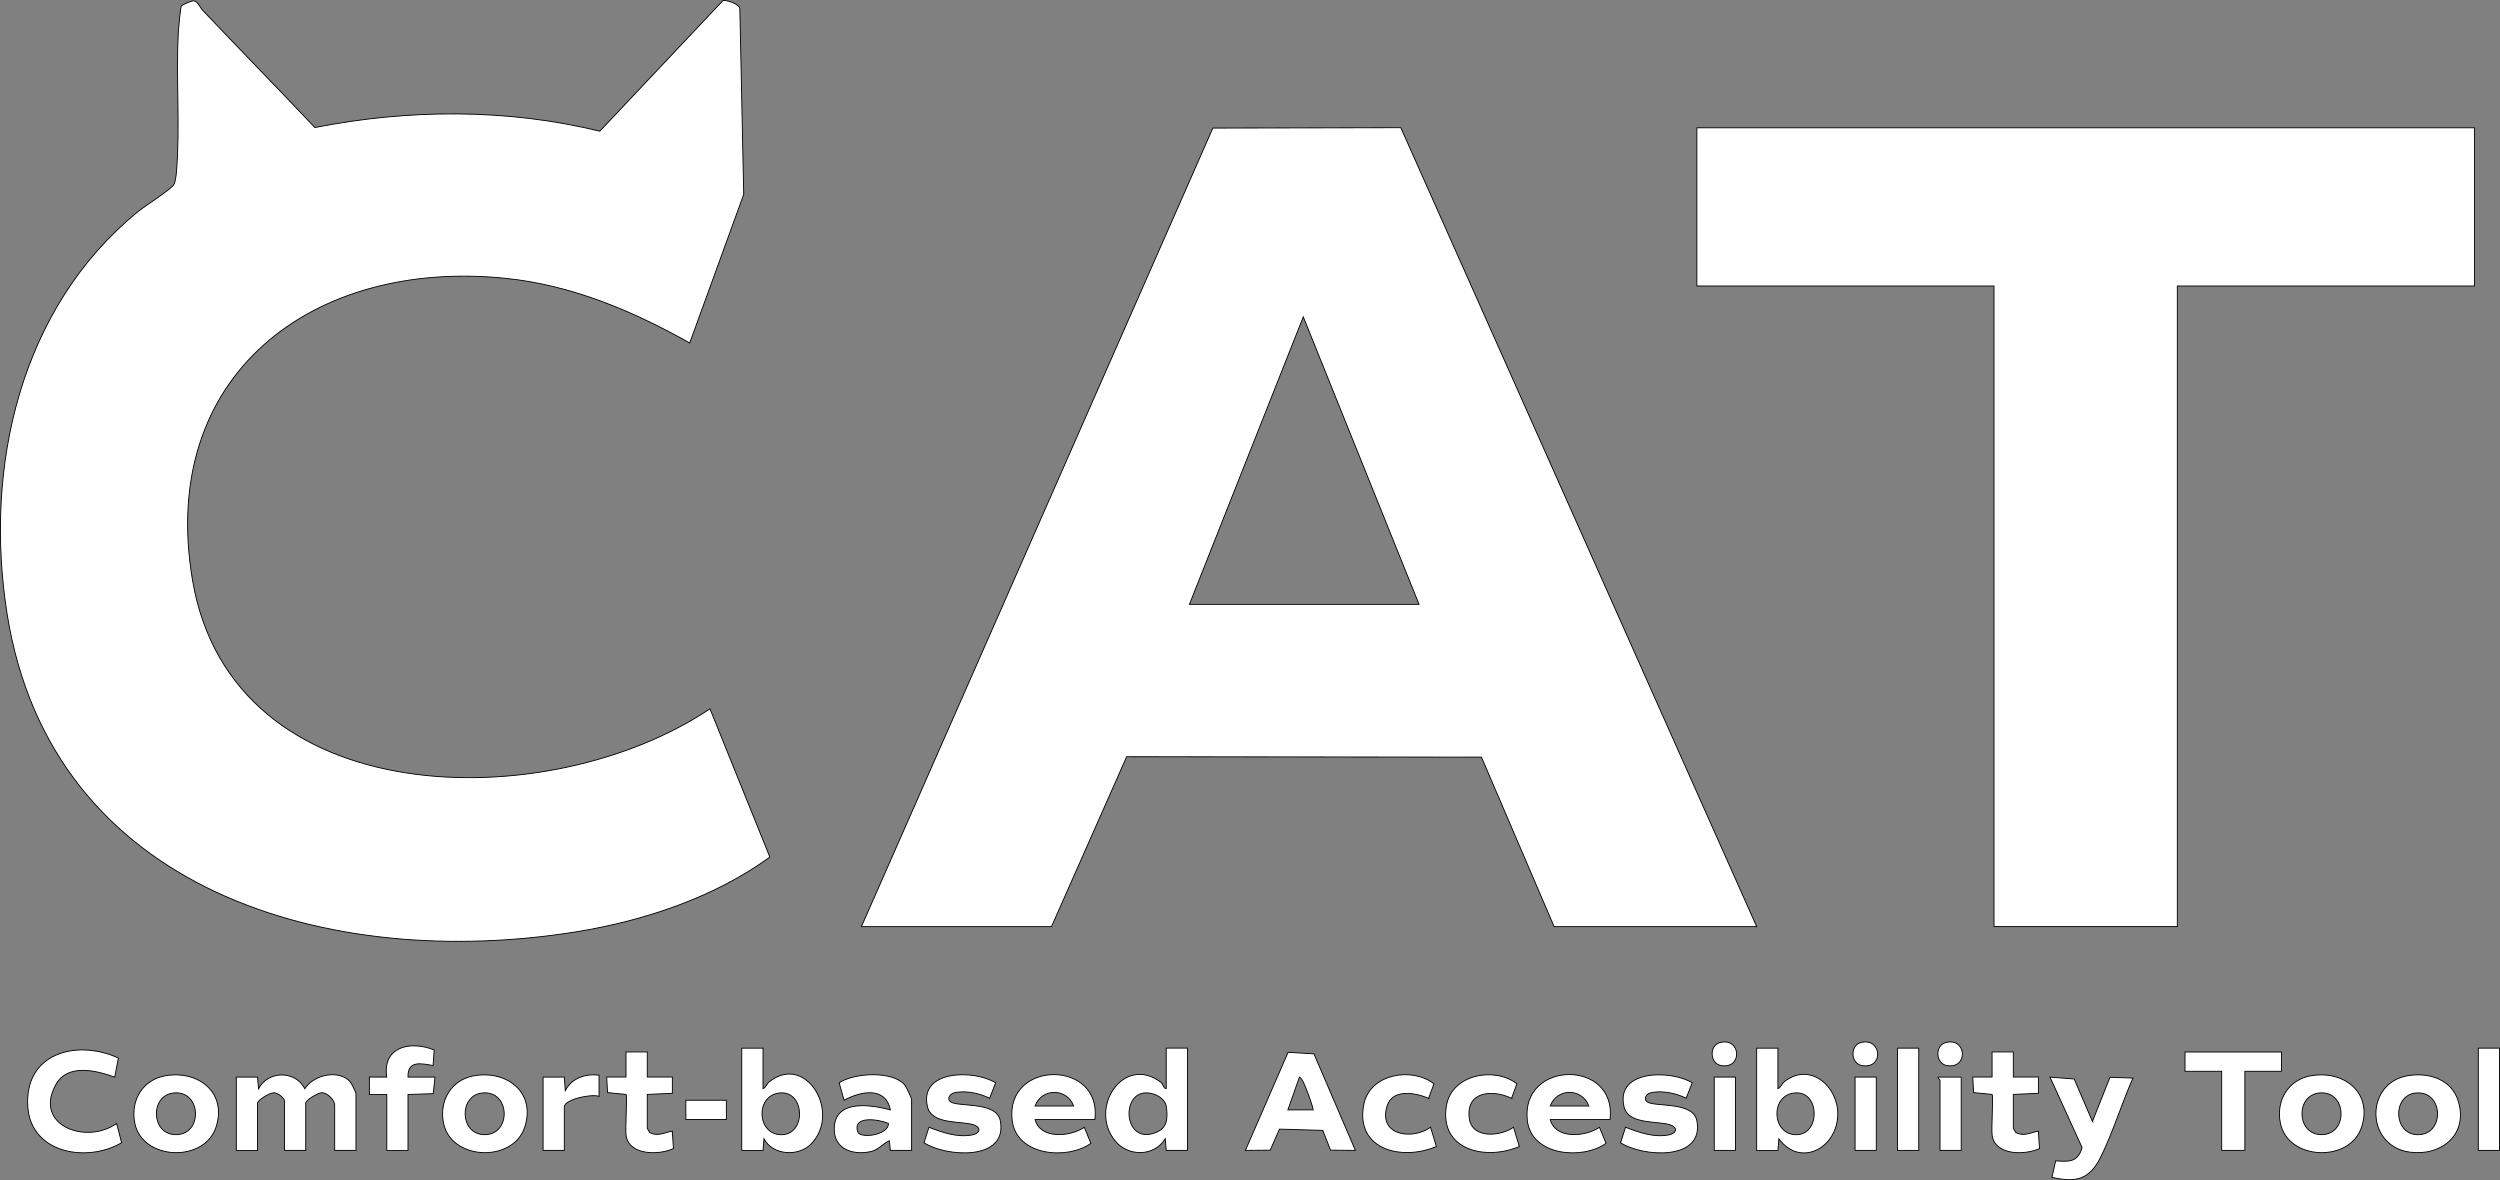 <?xml version="1.0" encoding="UTF-8"?>
<svg id="_图层_2" data-name="图层 2" xmlns="http://www.w3.org/2000/svg" viewBox="0 0 695.28 328.21">
  <rect x="0" y="0" width="695.28" height="328.21" fill="#808080" stroke="none"/>
  <defs>
    <style>
      .cls-1 {
        fill: #fff;
        stroke: #000;
        stroke-miterlimit: 10;
        stroke-width: .25px;
      }
    </style>
  </defs>
  <g id="_图层_1-2" data-name="图层 1">
    <g>
      <path class="cls-1" d="M239.57,257.7l97.74-222.08,52.27-.11,98.98,222.2h-56.34l-20.21-47.14-98.67-.12-20.91,47.26h-52.86ZM394.65,168.08l-32.19-79.95-31.67,79.95h63.86Z"/>
      <path class="cls-1" d="M201.02.2c.69-.4,4.84.92,4.74,2.34l1.08,51.52-15.02,41.33c-15.91-8.95-32.86-16.11-51.26-17.99-53.55-5.46-96.61,26.87-87.04,83.82,11,65.45,99.37,65.87,143.93,35.9l16.66,41.24c-15.43,11.24-35.05,17.76-53.85,20.79-68.42,11.01-145.93-11.04-158.26-88.27-6.51-40.79,3.48-85.13,36.33-112,1.92-1.57,9.44-6.32,10.07-7.64.43-.9.6-2.57.69-3.6,1.04-12.26-.17-26.24.5-38.68.06-1.06.63-6.92.82-7.23.28-.46,2.8-1.49,3.34-1.5,1.27-.01,1.78,1.75,2.57,2.59,10.36,10.93,20.91,21.69,31.25,32.65,26.09-5.13,53.35-5.31,79.24,1.02L201.02.2Z"/>
      <polygon class="cls-1" points="688.17 35.54 688.17 79.54 605.54 79.54 605.54 257.7 554.56 257.7 554.56 79.54 471.92 79.54 471.92 35.54 688.17 35.54"/>
      <path class="cls-1" d="M98.98,319.94h-5.9v-12.61c0-1.33-1.97-3.39-3.47-3.43-1.2-.03-4.58,2.09-4.58,2.89v13.15h-5.9v-13.68c0-.9-1.87-2.33-2.94-2.35-1.2-.03-4.57,2.09-4.57,2.89v13.15h-5.9v-20.39h5.91s.27,3.23.27,3.23c2.63-5.03,10.18-5.18,12.88-.02,2.43-3.84,9.47-5.47,12.63-1.89.35.4,1.59,2.95,1.59,3.24v15.83Z"/>
      <path class="cls-1" d="M376.94,319.94l-6.9-.07-2.16-5.5-12.04-.35-2.58,5.85-6.9.07,11.88-27.29,7.19.45,11.52,26.84ZM365.13,308.67c.29-.27-1.55-5.1-1.88-5.89-.38-.9-1.02-2.78-1.86-3.22l-3.22,9.12h6.97Z"/>
      <path class="cls-1" d="M330.25,291.5v28.44h-5.91s-.27-3.23-.27-3.23c-3.07,4.96-10.27,5.08-13.96.55-7.43-9.11,2.3-23.96,12.61-16.37.9.66.74,1.77,1.62,1.87v-11.27h5.9ZM318.3,303.96c-6.91.65-5.38,15.19,3.75,10.73,2.7-1.32,2.7-4.09,2.33-6.85-.35-2.58-3.65-4.11-6.07-3.88Z"/>
      <path class="cls-1" d="M494.46,291.5v11.27c.89-.37.92-1.29,1.95-2.07,7.05-5.36,14.83,1.43,14.7,9.29-.15,9.33-10.44,14.82-16.38,6.73l-.27,3.23h-5.91v-28.44h5.9ZM499.15,303.96c-6.97.65-6.4,11.63.41,11.62s6.62-12.27-.41-11.62Z"/>
      <path class="cls-1" d="M212.2,291.5v11.27c.89-.37.92-1.29,1.95-2.07,10.12-7.69,19.8,8.72,11.49,17.39-3.54,3.69-10.7,3.27-13.17-1.37l-.27,3.23h-5.91v-28.44h5.9ZM216.89,303.96c-6.97.65-6.4,11.63.41,11.62,7,0,6.62-12.27-.41-11.62Z"/>
      <path class="cls-1" d="M32.93,294.24l-1.03,5.32c-5.18-1.86-13.11-3.86-16.39,2.12-6.29,11.48,8.68,16.72,16.92,10.76l1.39,5.37c-9.5,5.6-25.14,3.07-26.08-9.91-1.09-15.01,13.52-18.97,25.19-13.65Z"/>
      <path class="cls-1" d="M253.52,319.94h-5.91s-.27-2.69-.27-2.69c-1.81.8-2.99,2.51-5.05,2.99-5.02,1.18-10.46-.63-10.28-6.48.24-8.15,10.24-6.5,15.61-5.1-1.38-6.6-8.27-5.15-12.87-2.68l-1.38-4.84c4.16-2.78,14.86-3.4,18.24.58.37.43,1.92,3.68,1.92,3.99v14.22ZM247.08,312.44c-2.51-1.11-10.09-2.34-8.52,2.34.67,2,8.67.9,8.52-2.34Z"/>
      <path class="cls-1" d="M447.77,311.36h-16.63c1.48,5.59,9.79,4.8,13.69,2.16l1.83,4.46c-6.66,4.72-20.81,3.46-21.9-6.41-1.85-16.84,25.04-17.02,23.01-.21ZM441.87,307.6c-1.85-5.06-8.89-5.05-10.73,0h10.73Z"/>
      <path class="cls-1" d="M304.5,311.36h-16.63c1.48,5.59,9.79,4.8,13.69,2.16l1.83,4.46c-6.64,4.72-20.74,3.48-21.9-6.41-1.97-16.88,25.08-16.94,23.01-.21ZM298.59,307.6c-1.85-5.06-8.89-5.05-10.73,0h10.73Z"/>
      <path class="cls-1" d="M669.79,299.14c5.92-.93,12.15,1.12,13.94,7.27,2.65,9.1-4.66,15.18-13.48,14.02-12.46-1.63-12.67-19.37-.45-21.29ZM671.93,303.97c-6.64.58-6.37,11.48.4,11.6,7.66.14,7.33-12.28-.4-11.6Z"/>
      <path class="cls-1" d="M642.96,299.14c9.17-1.44,16.93,4.9,13.82,14.35-3.27,9.95-20.42,9.24-22.56-1.04-1.34-6.4,2.19-12.29,8.74-13.32ZM645.1,303.96c-6.73.6-6.45,11.47.4,11.6,7.67.14,7.32-12.29-.4-11.6Z"/>
      <path class="cls-1" d="M46.25,299.14c9.17-1.44,16.93,4.9,13.82,14.35-3.27,9.95-20.42,9.24-22.56-1.04-1.34-6.4,2.19-12.29,8.74-13.32ZM48.39,303.96c-6.73.6-6.45,11.47.4,11.6,7.67.14,7.32-12.29-.4-11.6Z"/>
      <path class="cls-1" d="M132.11,299.14c9.17-1.44,16.93,4.9,13.82,14.35-3.27,9.95-20.42,9.24-22.56-1.04-1.34-6.4,2.19-12.29,8.74-13.32ZM134.25,303.96c-6.73.6-6.45,11.47.4,11.6,7.67.14,7.32-12.29-.4-11.6Z"/>
      <path class="cls-1" d="M581.93,311.89l4.88-12.28,6.39.22c-3.14,7.07-5.61,15.23-9.03,22.09-3.07,6.15-6.87,7.04-13.49,5.51l1.02-4.58c3.66.26,6.2.44,7.35-3.71l-8.92-19.58,6.72.52,5.09,11.82Z"/>
      <path class="cls-1" d="M264.37,306.43c2.08,1.52,12.77-.2,13.82,5.21,2.2,11.32-15.04,10.18-21.22,6.17l1.39-4.31c3.75,1.47,7.92,2.92,12.05,2.13,2.05-.39,2.76-2.07.2-2.85-3.58-1.09-11.52.02-12.68-5.03-2.36-10.3,13.06-10.29,18.98-6.61l-1.69,4.29c-2.85-1.4-6.44-2.16-9.61-1.58-1.42.26-2.38,1.73-1.24,2.57Z"/>
      <path class="cls-1" d="M458.09,306.43c2.08,1.52,12.77-.2,13.82,5.21,2.2,11.32-15.04,10.18-21.22,6.17l1.39-4.31c3.75,1.47,7.92,2.92,12.05,2.13,2.05-.39,2.76-2.07.2-2.85-3.58-1.09-11.52.02-12.68-5.03-2.37-10.34,13.03-10.22,18.98-6.62l-1.69,4.3c-2.85-1.4-6.44-2.16-9.61-1.58-1.42.26-2.38,1.73-1.24,2.57Z"/>
      <polygon class="cls-1" points="634.51 292.58 634.51 297.94 624.32 297.94 624.32 319.94 617.88 319.94 617.88 297.94 607.68 297.94 607.68 292.58 634.51 292.58"/>
      <path class="cls-1" d="M107.56,304.38h-4.83s0-4.83,0-4.83h4.83c-1.27-8.52,6.66-10.19,13.19-7.54l-.31,4.33c-3.38-.6-7.1-1.48-6.97,3.22h7.51l-.5,4.6-7.01.23v15.56h-5.9v-15.56Z"/>
      <path class="cls-1" d="M180,313.77l.69,1.19c2.2,1.22,4.09.02,6.28-.39l.32,4.86c-3.94,1.87-12.29,1.96-13.16-3.55-.3-1.88.38-11.1-.03-11.51l-5.13-.5-.24-4.33h5.37s0-6.98,0-6.98h5.91v6.98s6.98,0,6.98,0v4.52s-6.98.31-6.98.31v9.39Z"/>
      <path class="cls-1" d="M559.92,313.77l.69,1.19c2.2,1.22,4.09.02,6.28-.39l.32,4.86c-3.94,1.87-12.29,1.96-13.16-3.55-.3-1.88.38-11.1-.03-11.51l-5.13-.5-.24-4.33h5.37s0-6.98,0-6.98h5.91v6.98s6.98,0,6.98,0v4.52s-6.98.31-6.98.31v9.39Z"/>
      <path class="cls-1" d="M397.31,305.45c-3.57-1.52-10.02-2.77-11.54,2.12-2.56,8.24,6.96,9.61,12.09,5.93l1.61,5.36c-9.57,4.1-22.76.92-20.15-11.83,1.72-8.42,13.38-10.35,19.49-5.62l-1.51,4.04Z"/>
      <path class="cls-1" d="M420.38,305.45c-5.32-2.54-12.77-1.99-11.75,5.6.77,5.75,8.68,5.02,12.3,2.45l1.61,5.36c-9.33,4.01-22.38,1.03-20.26-11.4,1.48-8.65,13.34-10.89,19.6-6.05l-1.51,4.04Z"/>
      <path class="cls-1" d="M151.03,299.55h5.91s.27,3.76.27,3.76c1.83-3.5,5.57-4.74,9.39-4.3v5.91c-1.86-.78-9.66.76-9.66,2.95v12.07h-5.9v-20.39Z"/>
      <rect class="cls-1" x="527.73" y="291.5" width="5.9" height="28.44"/>
      <rect class="cls-1" x="689.25" y="291.5" width="5.9" height="28.44"/>
      <path class="cls-1" d="M545.44,299.55v20.39h-5.9v-19.59c0-.11-.8-.61-.54-.8h6.44Z"/>
      <rect class="cls-1" x="476.75" y="299.55" width="5.9" height="20.39"/>
      <rect class="cls-1" x="515.92" y="299.55" width="5.9" height="20.39"/>
      <rect class="cls-1" x="190.74" y="305.99" width="11.27" height="5.37"/>
      <path class="cls-1" d="M517.38,290c5.95-1.75,6.75,7.41.45,6.34-3.15-.53-3.32-5.49-.45-6.34Z"/>
      <path class="cls-1" d="M540.99,290c5.96-1.75,6.6,7.38.45,6.34-3.15-.53-3.33-5.49-.45-6.34Z"/>
      <path class="cls-1" d="M478.21,290c5.96-1.75,6.6,7.38.45,6.34-3.15-.53-3.33-5.49-.45-6.34Z"/>
    </g>
  </g>
</svg>